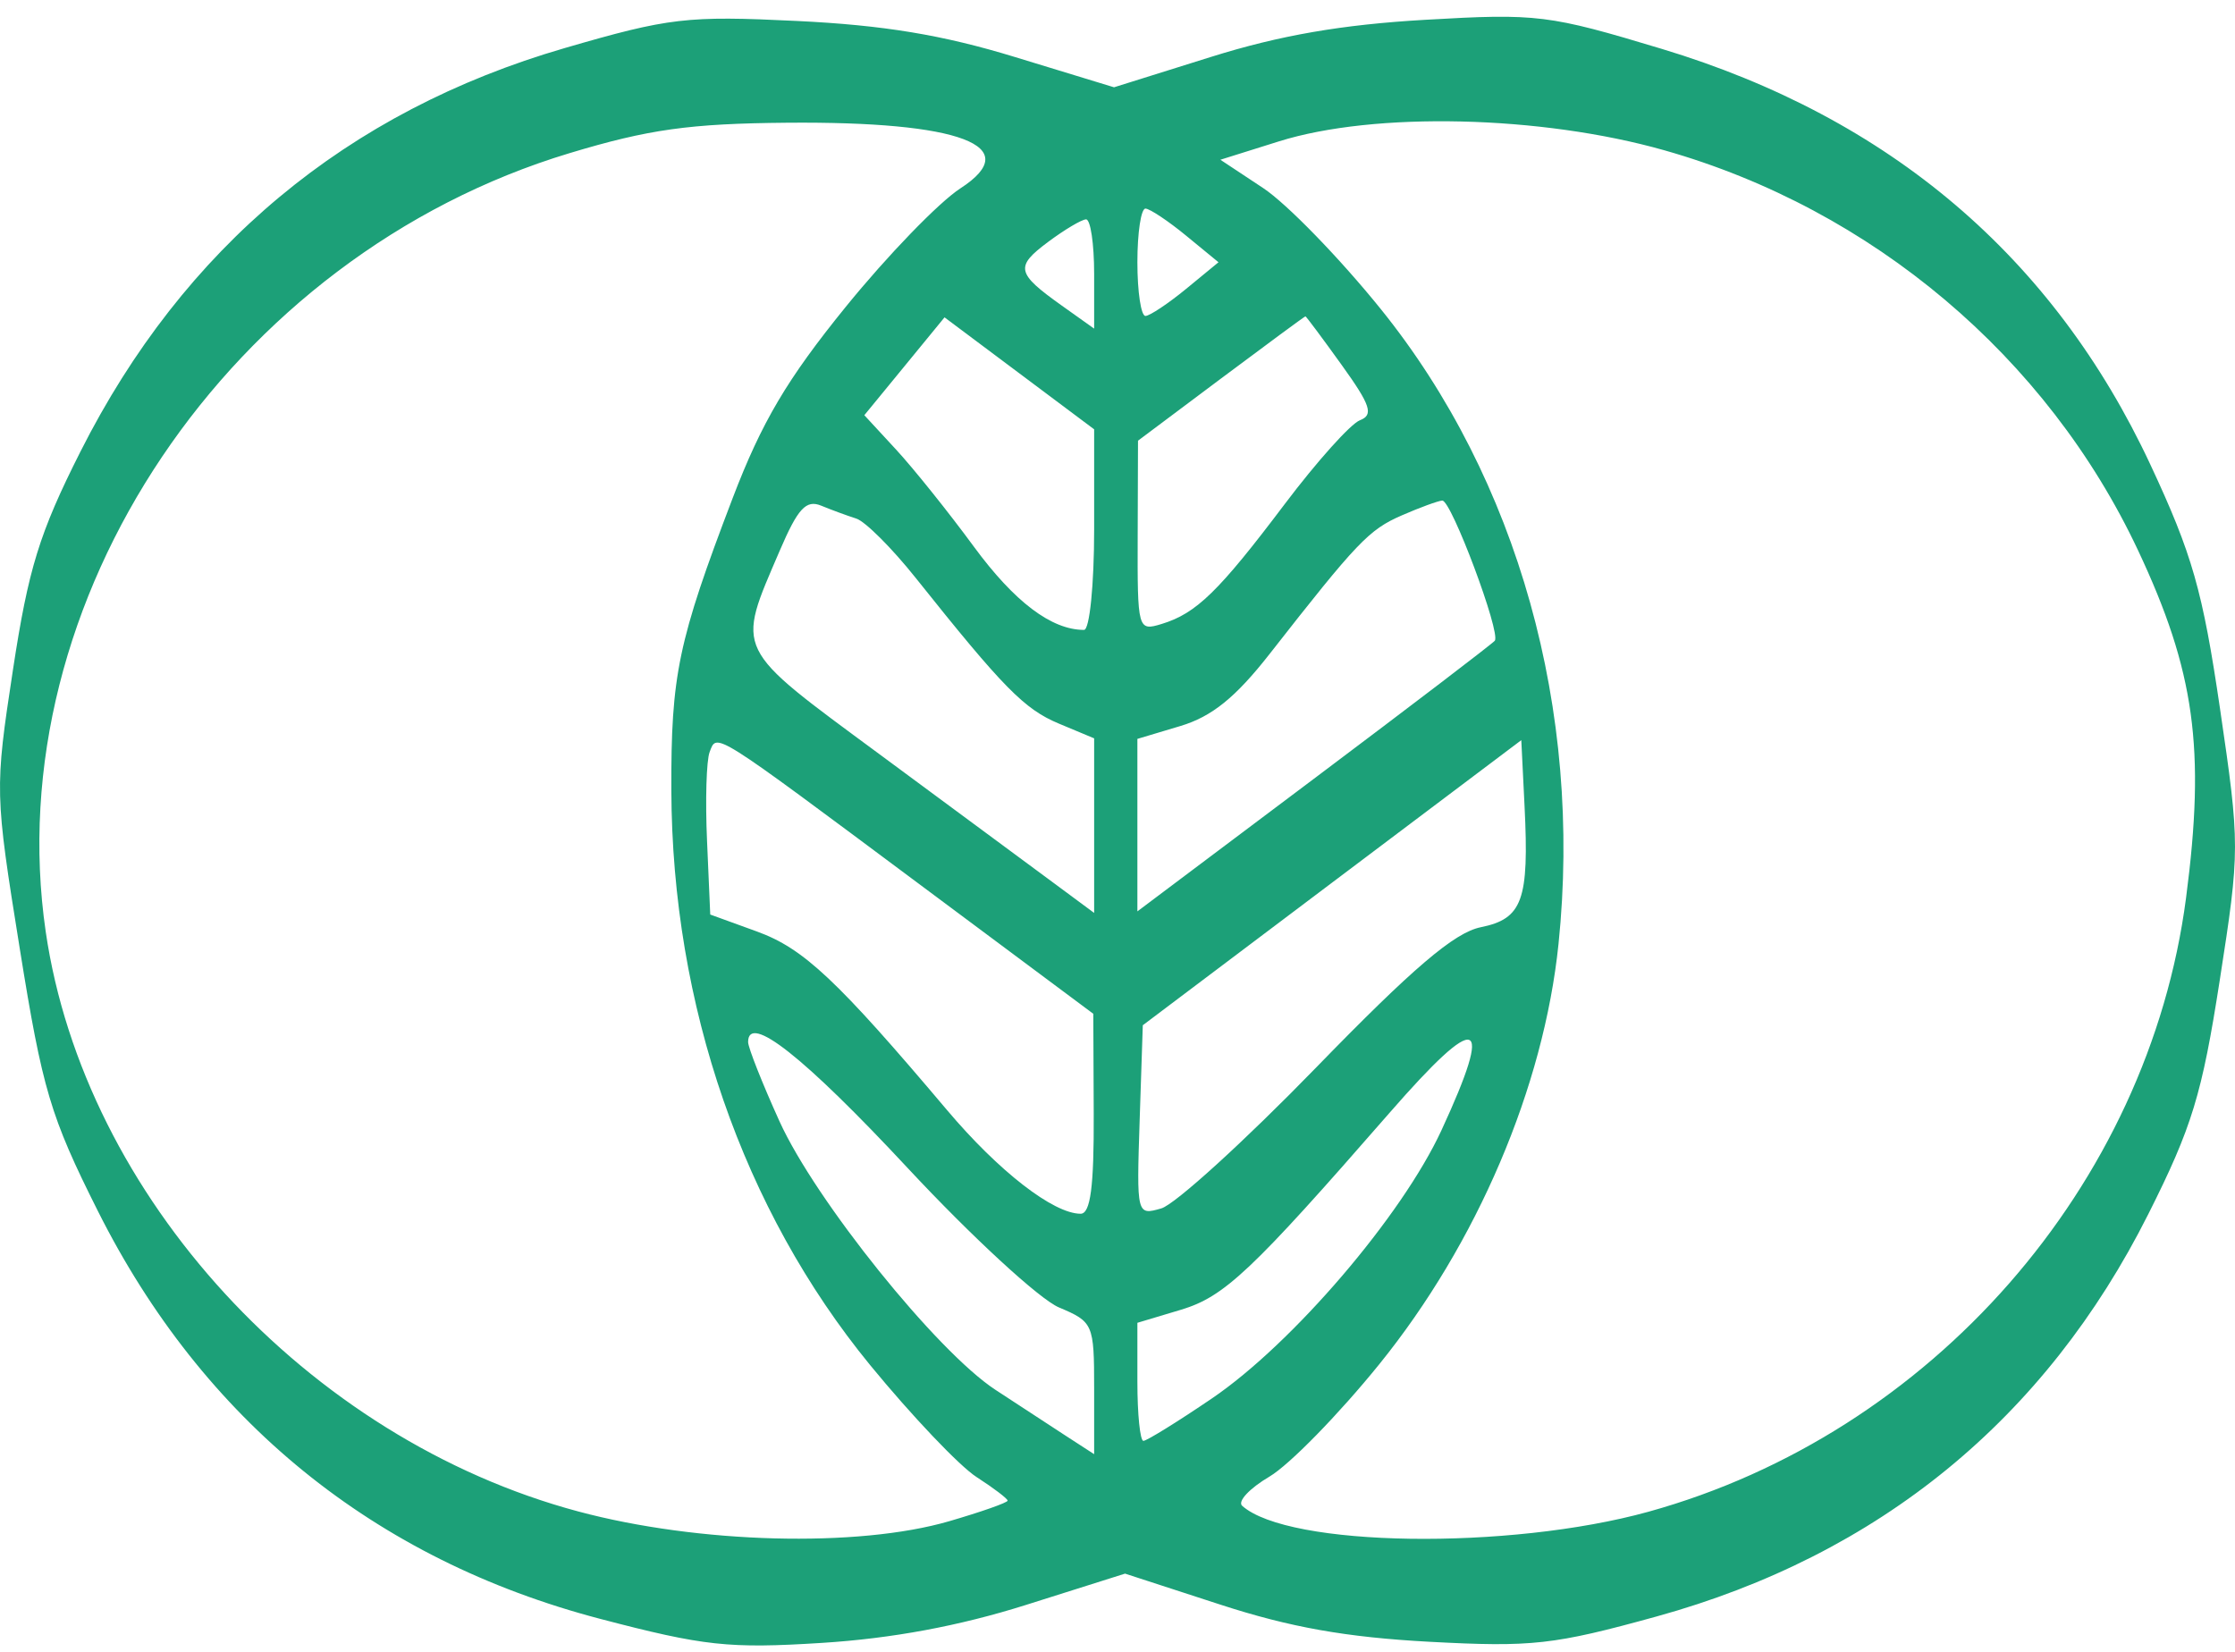 <svg width="69" height="51" viewBox="0 0 69 51" fill="none" xmlns="http://www.w3.org/2000/svg">
<path fill-rule="evenodd" clip-rule="evenodd" d="M31.332 1.76L34.393 2.695L37.384 1.758C39.51 1.091 41.424 0.76 44.004 0.611C47.461 0.411 47.808 0.454 51.306 1.51C58.334 3.633 63.392 7.935 66.383 14.335C67.683 17.116 68.002 18.237 68.538 21.885C69.155 26.09 69.155 26.244 68.529 30.266C67.981 33.79 67.673 34.8 66.324 37.484C63.149 43.807 58.009 48.013 51.139 49.909C47.966 50.785 47.301 50.859 44.128 50.689C41.567 50.551 39.829 50.243 37.678 49.543L34.733 48.585L31.669 49.553C29.616 50.201 27.537 50.588 25.371 50.724C22.498 50.905 21.735 50.822 18.527 49.981C11.558 48.154 6.269 43.859 3.023 37.393C1.553 34.463 1.31 33.645 0.609 29.281C-0.162 24.483 -0.165 24.384 0.399 20.686C0.876 17.553 1.216 16.455 2.485 13.94C5.667 7.636 10.702 3.441 17.434 1.484C20.66 0.546 21.206 0.482 24.598 0.647C27.276 0.776 29.099 1.077 31.332 1.76ZM17.582 4.729C7.09 7.892 -0.082 18.554 1.412 28.769C2.605 36.93 9.49 44.426 17.85 46.665C21.56 47.659 26.476 47.789 29.304 46.967C30.296 46.678 31.108 46.392 31.108 46.332C31.108 46.271 30.677 45.944 30.15 45.604C29.622 45.265 28.145 43.71 26.866 42.15C22.938 37.355 20.749 31.03 20.726 24.405C20.714 20.837 20.931 19.802 22.618 15.382C23.515 13.032 24.299 11.706 26.111 9.473C27.396 7.89 28.988 6.244 29.649 5.816C31.669 4.506 29.655 3.743 24.298 3.789C21.29 3.815 20.025 3.992 17.582 4.729ZM39.483 4.365L37.676 4.932L38.998 5.807C39.725 6.288 41.359 7.969 42.629 9.543C46.86 14.788 48.861 21.936 48.115 29.146C47.658 33.565 45.6 38.389 42.581 42.121C41.331 43.666 39.806 45.226 39.192 45.589C38.578 45.95 38.199 46.356 38.348 46.49C39.777 47.767 46.577 47.867 50.889 46.675C59.622 44.258 66.323 36.61 67.488 27.728C68.092 23.12 67.761 20.721 66.003 16.984C63.197 11.018 57.8 6.461 51.386 4.641C47.579 3.56 42.429 3.441 39.483 4.365ZM35.114 8.097C35.114 9.015 35.227 9.761 35.365 9.755C35.502 9.748 36.066 9.372 36.617 8.92L37.618 8.097L36.617 7.275C36.066 6.822 35.502 6.447 35.365 6.44C35.227 6.433 35.114 7.179 35.114 8.097ZM32.358 7.469C31.329 8.237 31.371 8.432 32.787 9.44L33.779 10.146V8.454C33.779 7.523 33.666 6.767 33.528 6.773C33.391 6.778 32.864 7.092 32.358 7.469ZM27.922 11.309L26.684 12.819L27.664 13.88C28.203 14.464 29.284 15.813 30.066 16.878C31.321 18.585 32.462 19.448 33.467 19.448C33.638 19.448 33.779 18.055 33.779 16.351V13.255L31.469 11.526L29.16 9.798L27.922 11.309ZM37.697 11.686L35.133 13.606L35.123 16.549C35.114 19.449 35.126 19.49 35.865 19.264C36.934 18.938 37.624 18.266 39.665 15.56C40.655 14.248 41.698 13.084 41.984 12.975C42.413 12.81 42.317 12.515 41.423 11.271C40.829 10.444 40.324 9.767 40.302 9.767C40.279 9.767 39.107 10.631 37.697 11.686ZM24.076 16.993C22.722 20.149 22.619 19.939 27.153 23.287C29.39 24.94 31.796 26.718 32.5 27.239L33.779 28.186V25.491V22.796L32.688 22.34C31.622 21.894 30.977 21.238 28.27 17.843C27.536 16.922 26.71 16.097 26.434 16.01C26.159 15.923 25.672 15.744 25.352 15.612C24.887 15.421 24.632 15.697 24.076 16.993ZM43.277 15.912C42.262 16.353 41.902 16.731 39.194 20.193C38.142 21.536 37.414 22.124 36.44 22.416L35.114 22.813V25.475V28.138L40.565 24.043C43.562 21.791 46.075 19.874 46.148 19.782C46.341 19.541 44.804 15.439 44.527 15.455C44.399 15.462 43.837 15.668 43.277 15.912ZM21.908 23.219C21.808 23.476 21.772 24.711 21.828 25.961L21.927 28.236L23.375 28.762C24.811 29.285 25.843 30.255 29.238 34.274C30.832 36.162 32.52 37.472 33.361 37.474C33.666 37.475 33.776 36.643 33.766 34.388L33.753 31.3L28.377 27.294C21.952 22.506 22.137 22.622 21.908 23.219ZM41.123 27.252L35.281 31.654L35.184 34.591C35.088 37.514 35.092 37.528 35.852 37.309C36.272 37.189 38.419 35.236 40.623 32.969C43.623 29.882 44.901 28.793 45.714 28.628C47.003 28.367 47.211 27.794 47.067 24.895L46.966 22.852L41.123 27.252ZM23.096 32.173C23.096 32.343 23.532 33.446 24.066 34.623C25.172 37.061 28.916 41.718 30.727 42.907C31.395 43.346 32.356 43.974 32.861 44.302L33.779 44.897V42.86C33.779 40.878 33.749 40.811 32.694 40.367C32.097 40.117 29.995 38.18 28.023 36.063C24.821 32.626 23.096 31.264 23.096 32.173ZM42.897 34.36C38.624 39.26 37.802 40.036 36.452 40.44L35.114 40.841V42.664C35.114 43.666 35.198 44.486 35.3 44.486C35.401 44.486 36.352 43.898 37.412 43.178C39.901 41.488 43.28 37.541 44.502 34.896C46.143 31.345 45.664 31.185 42.897 34.36Z" fill="#1CA078"/>
</svg>
